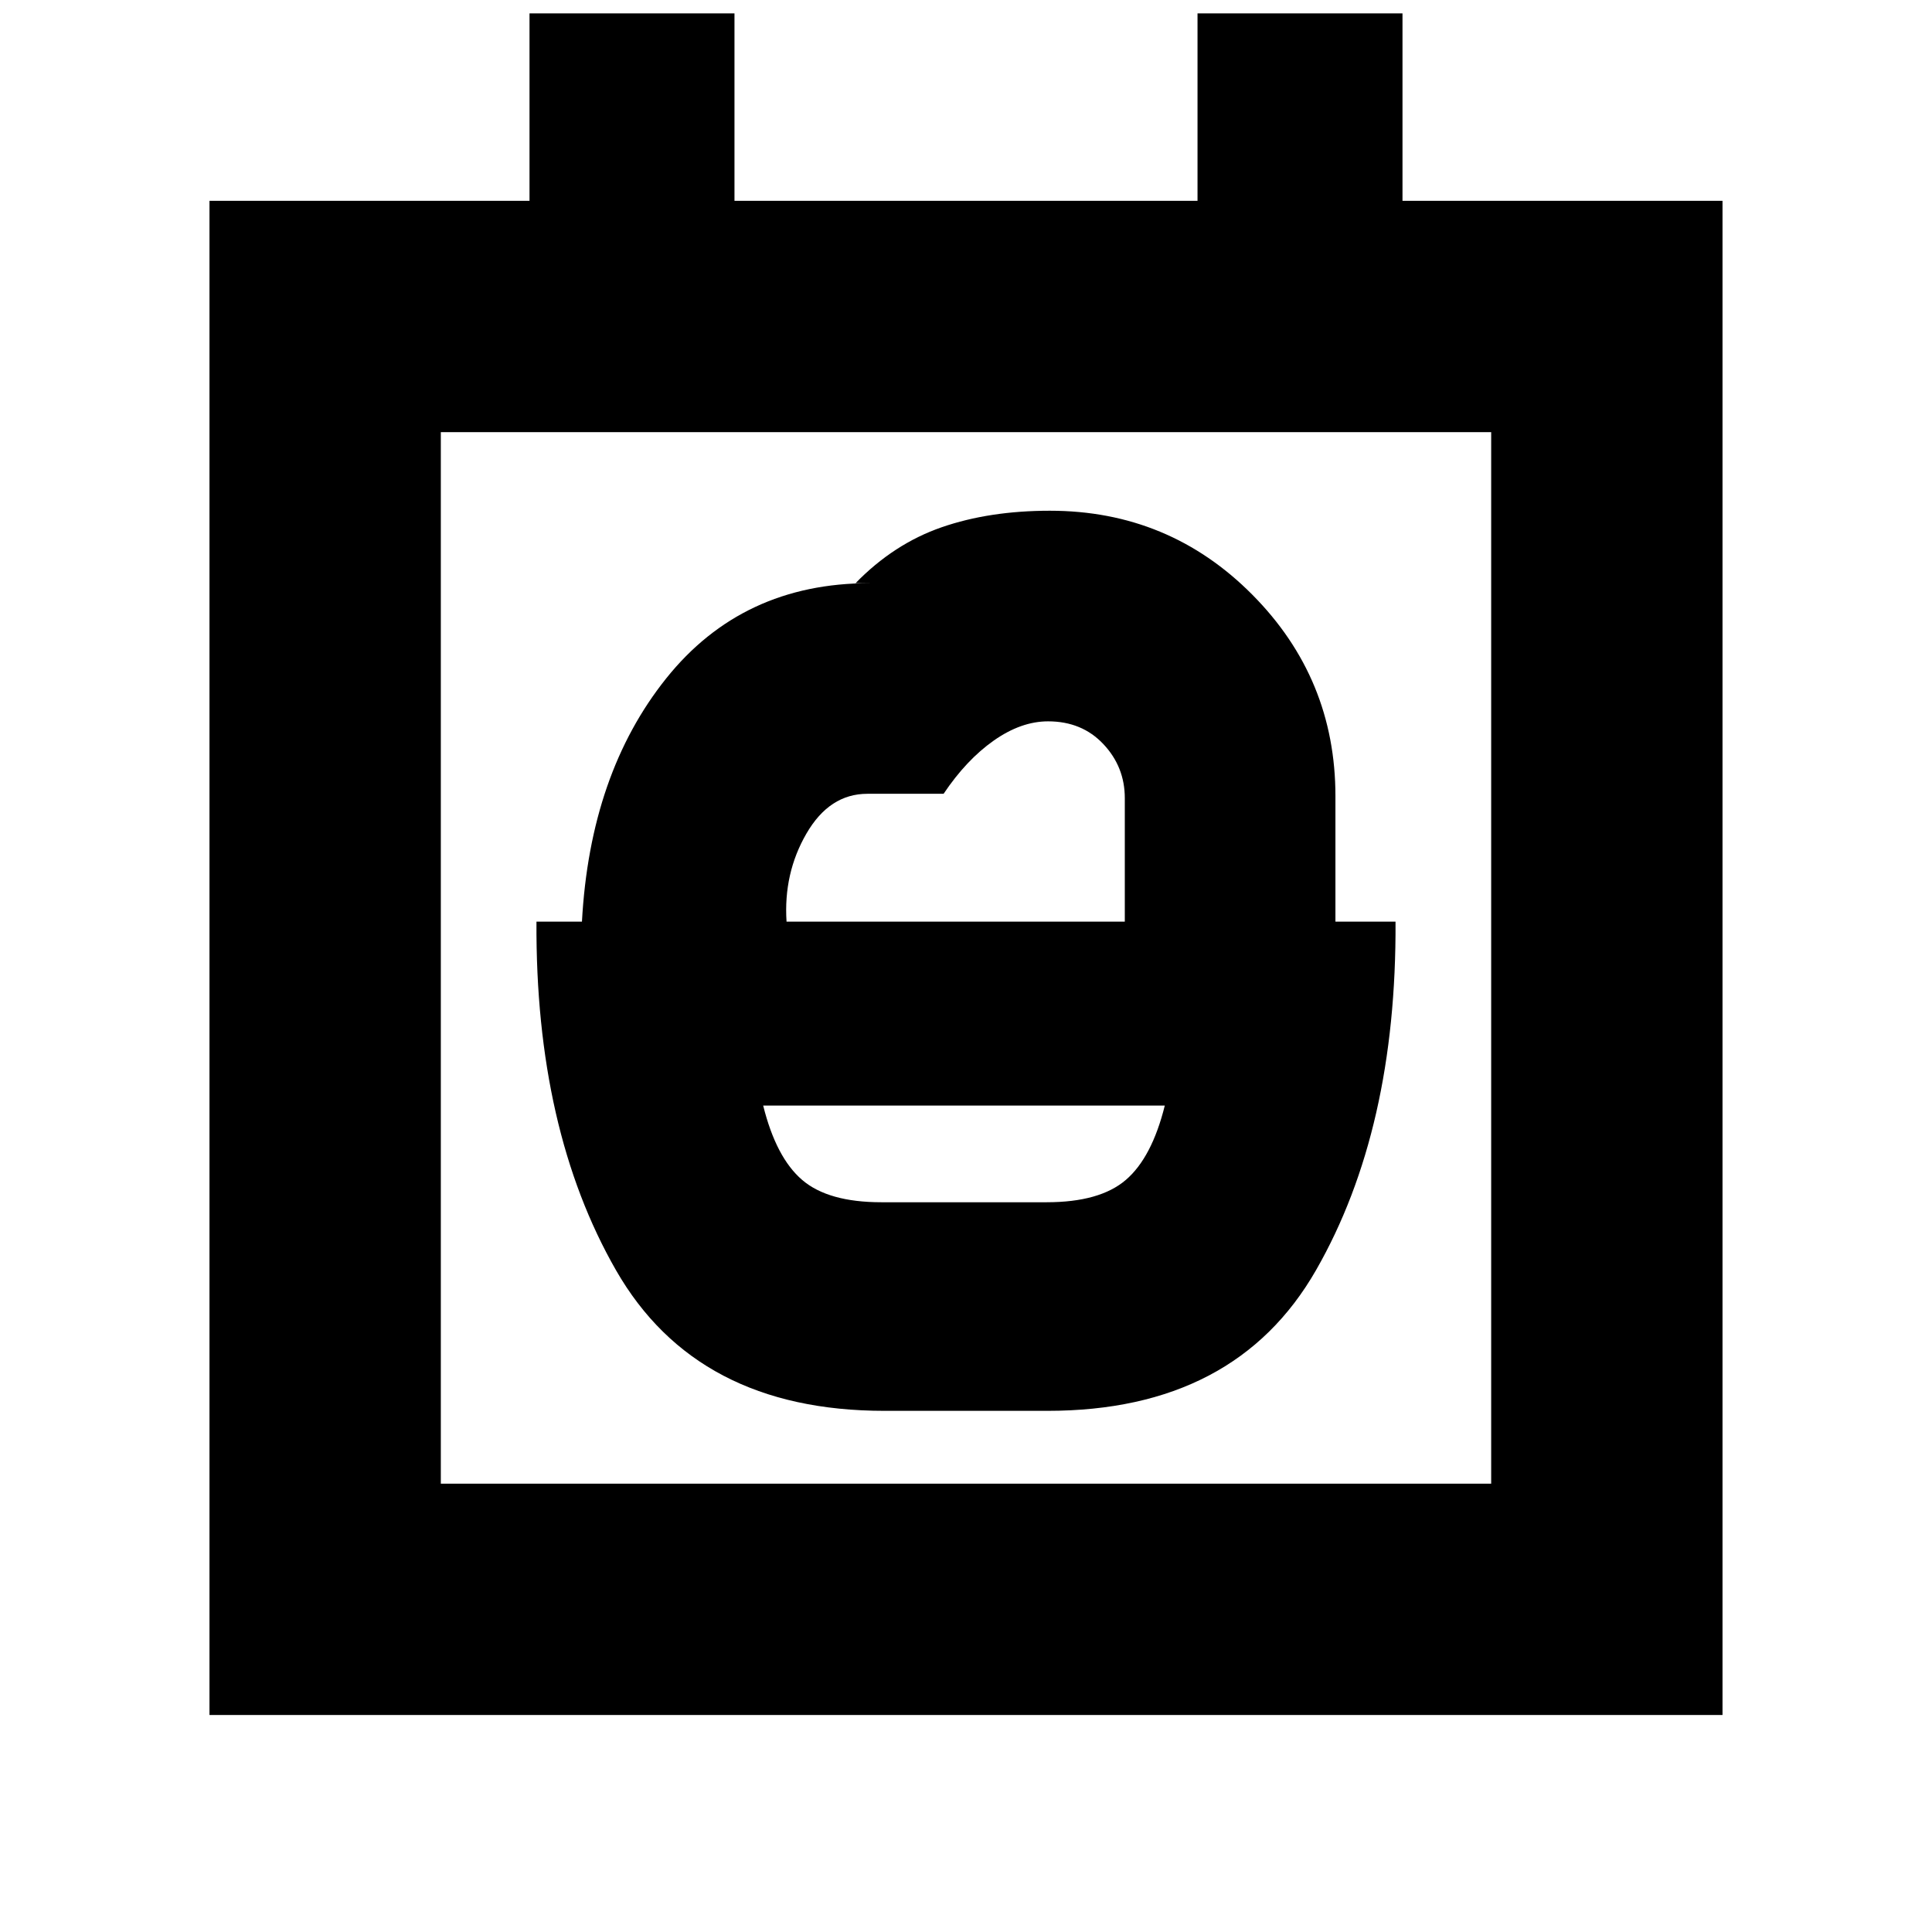<svg xmlns="http://www.w3.org/2000/svg" height="20" viewBox="0 -960 960 960" width="20"><path d="M437.93-362.61q-26.41 0-39.34-11.09-12.94-11.08-19.37-36.95h199.56q-6.43 25.87-19.37 36.95-12.93 11.09-39.34 11.09h-82.14Zm-47.1-139.43q-1.57-24 9.88-43.76 11.45-19.77 30.28-19.77h37.88q11.3-16.86 24.9-26.43 13.6-9.57 27.02-9.57 16.82 0 27.47 11.31 10.65 11.3 10.65 26.87v61.35H390.83Zm48.71 243.08h80.92q93.41 0 133.47-69.91 40.07-69.91 39.5-173.17h-29.86v-62.35q0-58.55-41.38-100.19-41.37-41.64-100.51-41.64-30.07 0-53.79 8.22t-42.78 27.78h7.02q-63.26 0-101.11 47.33-37.85 47.32-41.85 120.85h-22.6q-.57 103.26 39.5 173.17 40.06 69.91 133.47 69.91ZM104.09-107.83v-752.39h159.02v-93.13h101.85v93.13h230.08v-93.13h101.85v93.13h159.02v752.39H104.09Zm636.87-114.95v-522.48H219.04v522.48h521.92Zm-521.92 0v-522.48 522.48Z"/></svg>